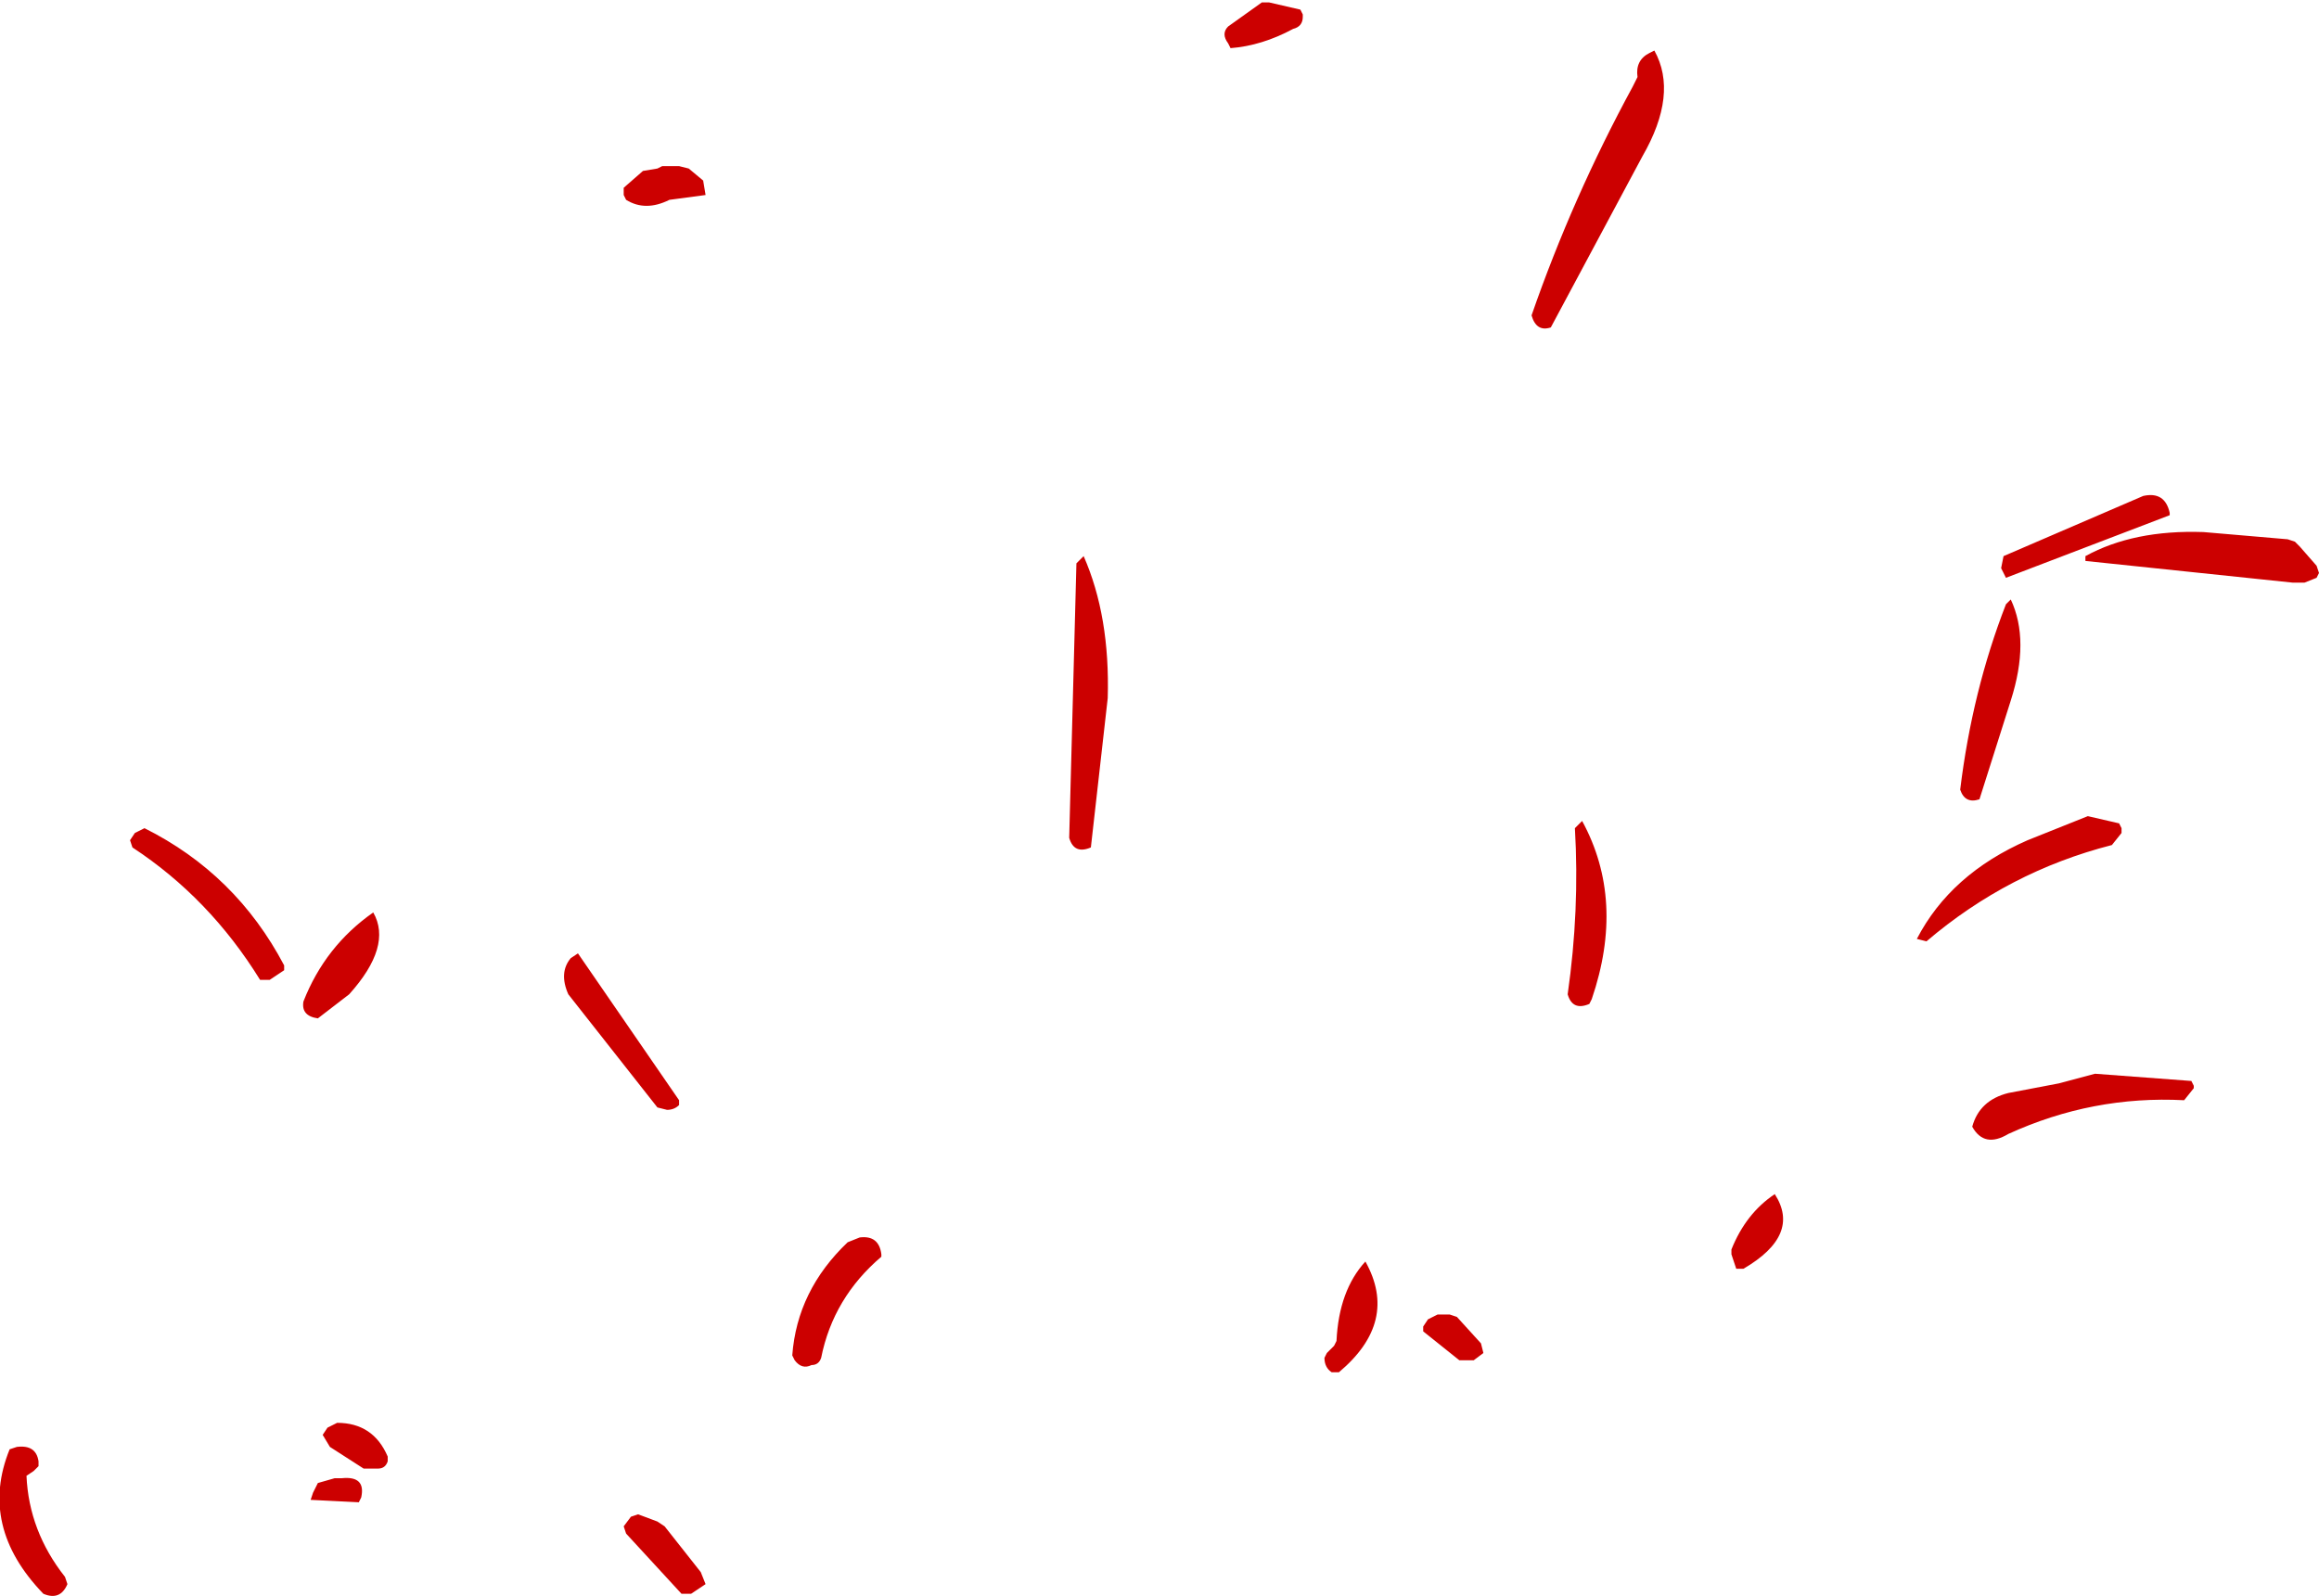 <?xml version="1.0" encoding="UTF-8" standalone="no"?>
<svg xmlns:ffdec="https://www.free-decompiler.com/flash" xmlns:xlink="http://www.w3.org/1999/xlink" ffdec:objectType="shape" height="33.15px" width="48.15px" xmlns="http://www.w3.org/2000/svg">
  <g transform="matrix(1.0, 0.0, 0.0, 1.0, 22.75, 47.0)">
    <path d="M25.35 -35.0 L25.1 -34.9 24.85 -34.9 20.55 -35.35 20.55 -35.45 Q21.55 -36.0 23.0 -35.95 L24.75 -35.8 24.9 -35.75 25.0 -35.65 25.35 -35.25 25.4 -35.1 25.35 -35.0 M22.3 -36.3 L18.9 -35.0 18.8 -35.2 18.85 -35.45 21.75 -36.7 Q22.2 -36.8 22.3 -36.35 L22.3 -36.3 M21.25 -29.9 L21.3 -29.8 21.3 -29.7 21.1 -29.45 Q18.95 -28.9 17.25 -27.45 L17.05 -27.5 Q17.75 -28.85 19.35 -29.55 L20.6 -30.05 21.25 -29.9 M11.35 -43.75 L9.45 -40.2 Q9.15 -40.1 9.05 -40.45 9.9 -42.9 11.15 -45.2 L11.25 -45.4 Q11.2 -45.75 11.5 -45.9 L11.6 -45.95 Q12.1 -45.05 11.35 -43.75 M4.25 -46.8 L4.3 -46.7 4.3 -46.65 Q4.3 -46.45 4.1 -46.4 3.45 -46.05 2.8 -46.0 L2.75 -46.1 Q2.6 -46.3 2.75 -46.45 L3.45 -46.95 3.6 -46.95 4.25 -46.8 M9.95 -29.8 L10.1 -29.95 Q11.0 -28.3 10.3 -26.25 L10.25 -26.15 Q9.9 -26.0 9.8 -26.35 10.05 -28.1 9.95 -29.8 M19.0 -32.45 L18.35 -30.4 Q18.05 -30.3 17.95 -30.6 18.2 -32.65 18.9 -34.45 L19.0 -34.55 Q19.4 -33.7 19.0 -32.45 M13.45 -20.65 L13.3 -20.65 13.2 -20.95 13.2 -21.05 Q13.5 -21.8 14.1 -22.2 14.65 -21.35 13.45 -20.65 M20.0 -24.5 L20.75 -24.7 22.75 -24.55 22.8 -24.45 22.8 -24.4 22.6 -24.15 Q20.7 -24.25 18.95 -23.45 18.45 -23.15 18.2 -23.6 18.35 -24.15 18.95 -24.3 L20.0 -24.5 M7.1 -19.7 L7.35 -19.7 7.5 -19.65 8.0 -19.1 8.05 -18.9 7.85 -18.75 7.55 -18.75 6.8 -19.35 6.8 -19.45 6.9 -19.6 7.1 -19.7 M4.8 -18.9 L4.95 -19.05 5.0 -19.15 Q5.05 -20.2 5.6 -20.8 6.3 -19.55 5.05 -18.5 L4.9 -18.5 Q4.75 -18.6 4.75 -18.8 L4.8 -18.9 M-9.0 -43.55 L-8.65 -43.55 -8.45 -43.5 -8.15 -43.25 -8.1 -42.95 -8.85 -42.85 Q-9.35 -42.6 -9.75 -42.85 L-9.8 -42.95 -9.8 -43.1 -9.4 -43.45 -9.1 -43.5 -9.0 -43.55 M-20.05 -29.55 L-19.95 -29.7 -19.75 -29.8 Q-17.85 -28.85 -16.85 -26.95 L-16.85 -26.85 -17.15 -26.65 -17.35 -26.65 Q-18.4 -28.35 -20.0 -29.4 L-20.05 -29.55 M-16.15 -25.85 Q-16.5 -25.9 -16.45 -26.2 -16.0 -27.35 -15.0 -28.05 -14.6 -27.35 -15.5 -26.35 L-16.15 -25.85 M-10.75 -27.2 L-8.65 -24.15 -8.65 -24.05 Q-8.75 -23.95 -8.9 -23.95 L-9.1 -24.0 -10.95 -26.35 Q-11.15 -26.8 -10.9 -27.1 L-10.75 -27.2 M-0.55 -29.6 L-0.4 -35.3 -0.25 -35.45 Q0.3 -34.2 0.25 -32.5 L-0.1 -29.4 Q-0.45 -29.25 -0.55 -29.6 M-22.4 -16.95 Q-22.0 -17.0 -21.95 -16.65 L-21.95 -16.55 -22.05 -16.45 -22.2 -16.35 Q-22.15 -15.2 -21.4 -14.25 L-21.35 -14.1 Q-21.5 -13.75 -21.85 -13.9 -23.2 -15.3 -22.55 -16.9 L-22.4 -16.95 M-4.45 -20.95 L-4.45 -20.9 Q-5.45 -20.05 -5.7 -18.8 -5.75 -18.65 -5.9 -18.65 -6.1 -18.55 -6.25 -18.75 L-6.3 -18.85 Q-6.2 -20.2 -5.15 -21.2 L-4.9 -21.3 Q-4.5 -21.35 -4.45 -20.95 M-9.5 -15.55 L-9.1 -15.4 -8.95 -15.3 -8.2 -14.35 -8.1 -14.1 -8.4 -13.9 -8.6 -13.9 -9.75 -15.15 -9.8 -15.3 -9.65 -15.5 -9.5 -15.55 M-15.75 -17.45 Q-15.0 -17.45 -14.7 -16.75 L-14.7 -16.65 Q-14.75 -16.5 -14.9 -16.5 L-15.2 -16.5 -15.9 -16.95 -16.05 -17.2 -15.95 -17.35 -15.75 -17.45 M-15.25 -15.9 L-15.3 -15.8 -16.3 -15.85 -16.25 -16.0 -16.15 -16.2 -15.8 -16.3 -15.65 -16.3 Q-15.15 -16.35 -15.25 -15.9" fill="#cc0000" fill-rule="evenodd" stroke="none"/>
  </g>
</svg>
